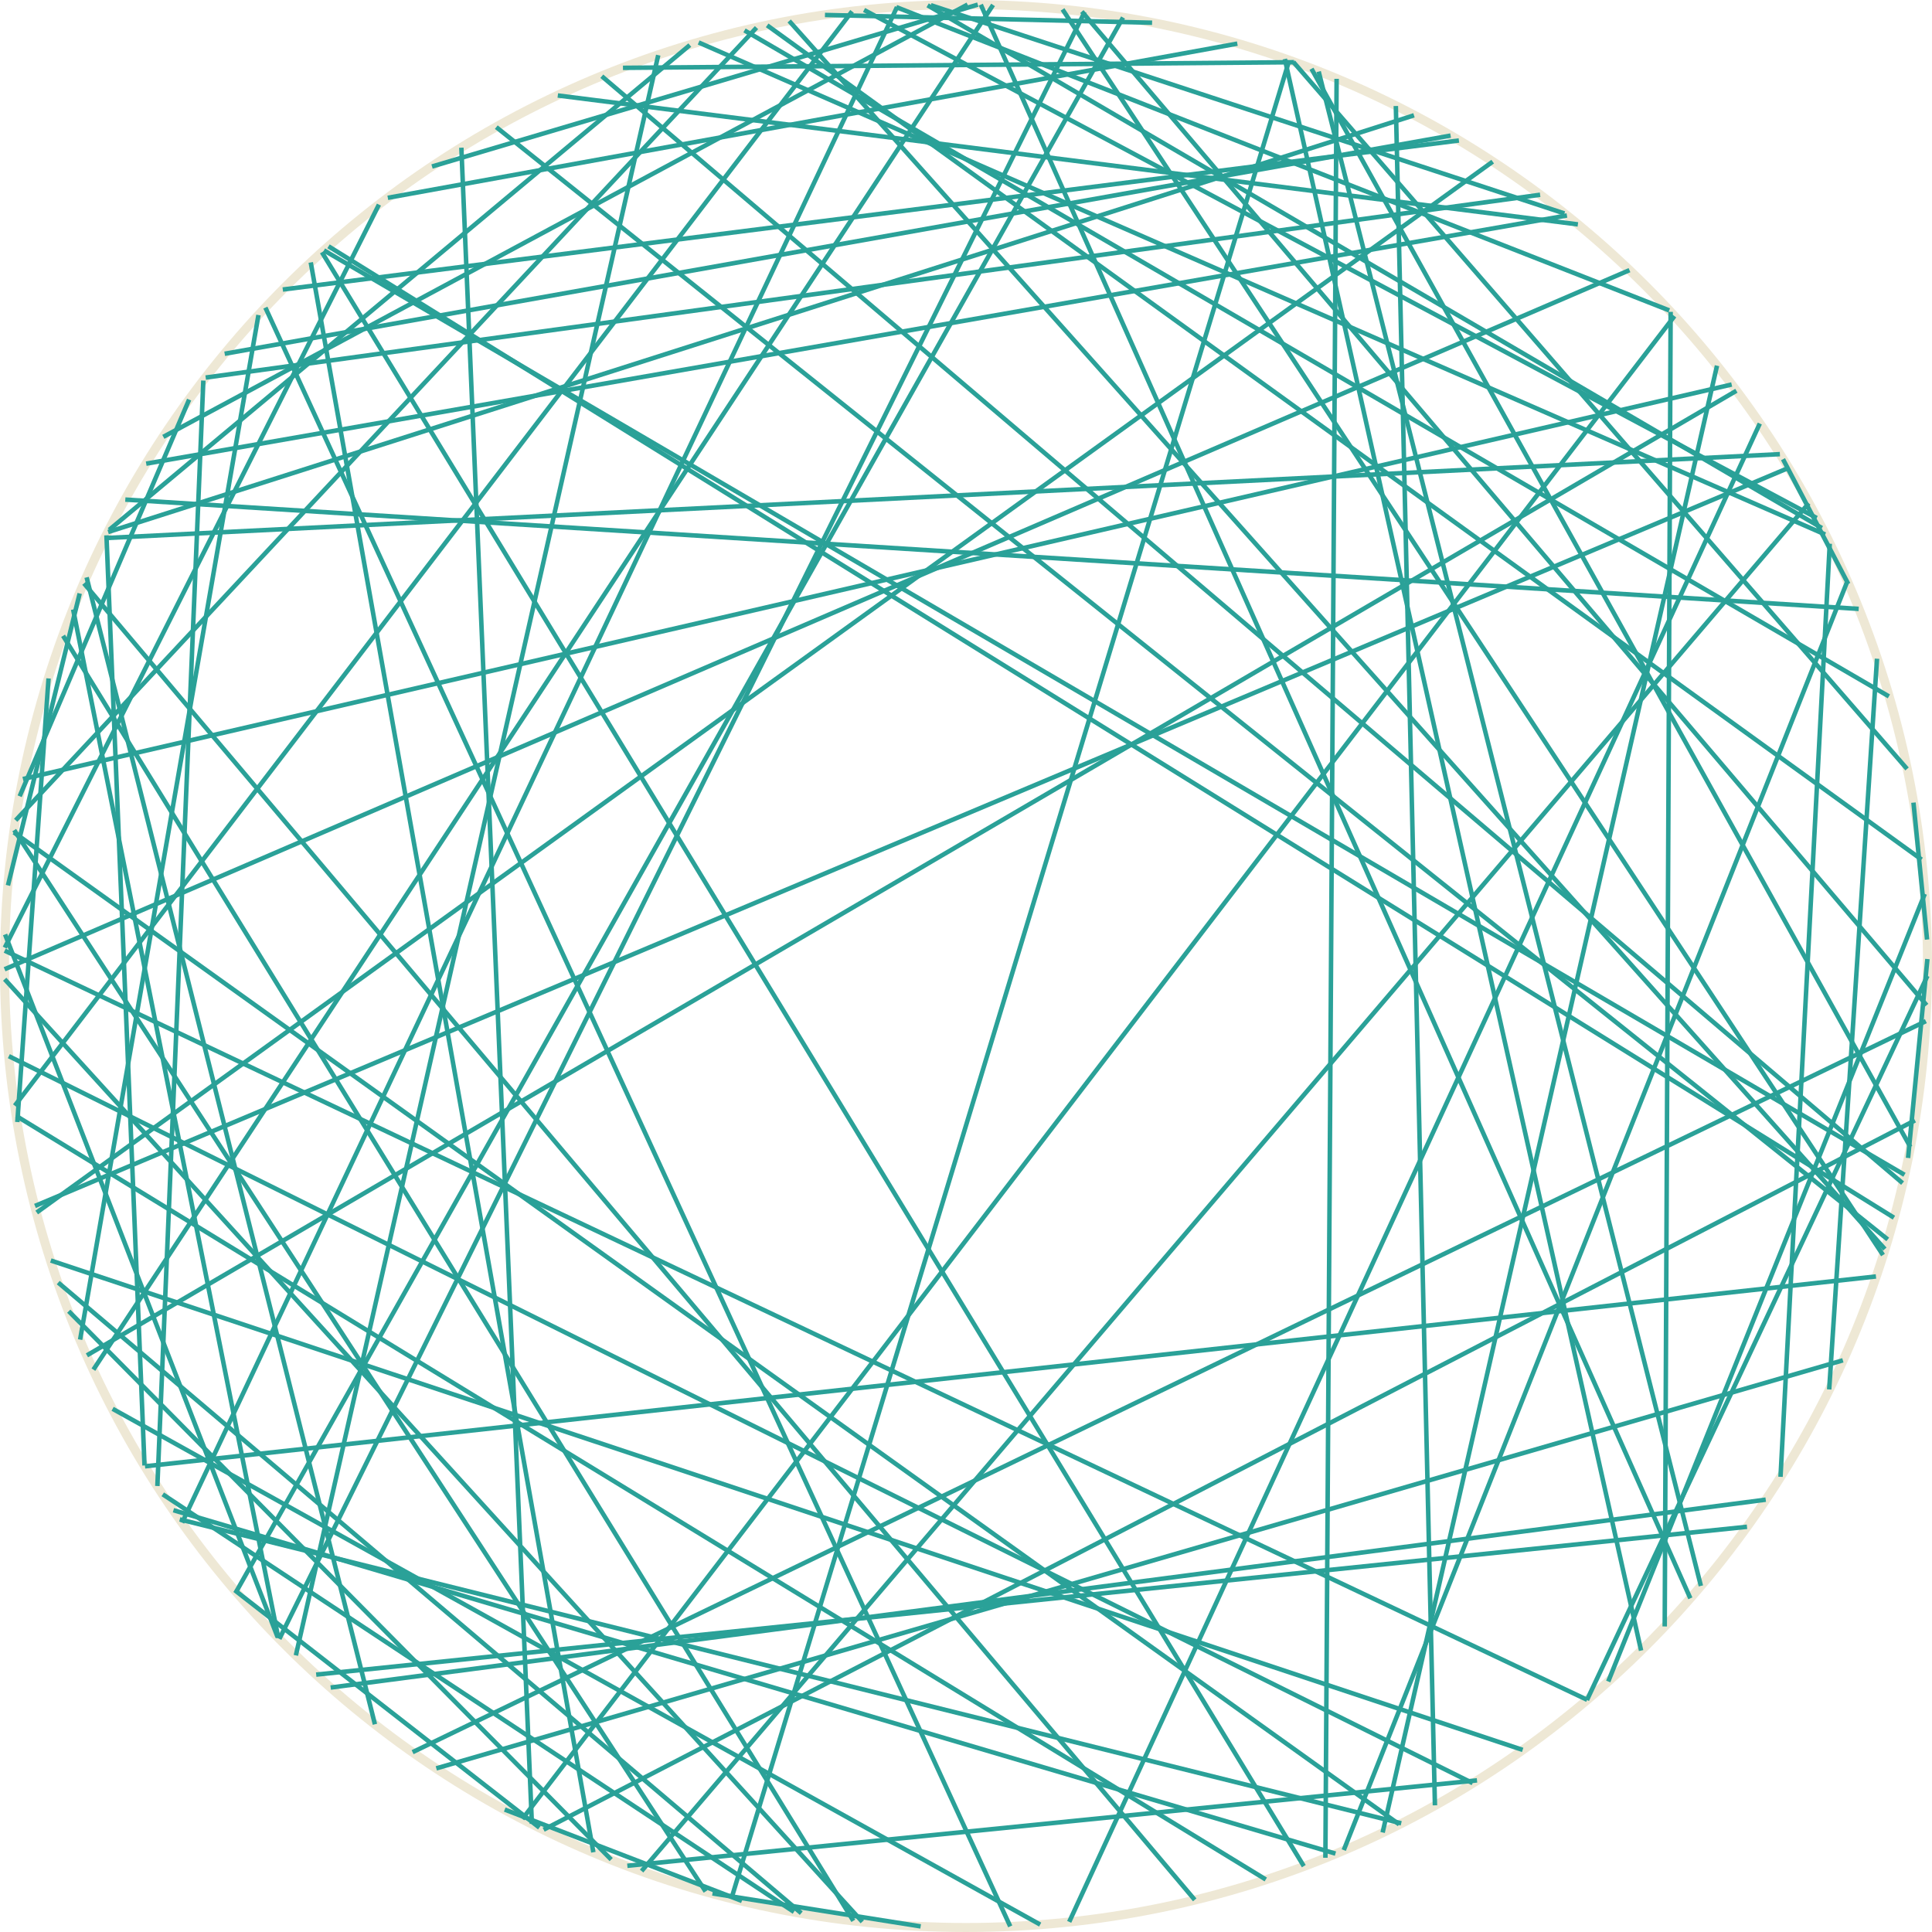 <?xml version='1.0' encoding='UTF-8'?>
<!-- This file was generated by dvisvgm 3.0.3 -->
<svg version='1.1' xmlns='http://www.w3.org/2000/svg' xmlns:xlink='http://www.w3.org/1999/xlink' width='170.879pt' height='170.879pt' viewBox='148.183 52.801 170.879 170.879'>
<g id='page1'>
<path d='M318.664 138.238C318.664 91.273 280.59 53.199 233.625 53.199C186.656 53.199 148.582 91.273 148.582 138.238C148.582 185.207 186.656 223.281 233.625 223.281C280.59 223.281 318.664 185.207 318.664 138.238Z' stroke='#eee8d5' fill='none' stroke-width='.797'/>
<path d='M310.019 100.891L305.664 183.422' stroke='#2aa198' fill='none' stroke-width='.399' stroke-miterlimit='10'/>
<path d='M168.055 84.09L276.484 64.793' stroke='#2aa198' fill='none' stroke-width='.399' stroke-miterlimit='10'/>
<path d='M166.375 86.195L284.402 70.027' stroke='#2aa198' fill='none' stroke-width='.399' stroke-miterlimit='10'/>
<path d='M227.457 53.43L295.82 80.254' stroke='#2aa198' fill='none' stroke-width='.399' stroke-miterlimit='10'/>
<path d='M173.195 78.41L277.219 65.227' stroke='#2aa198' fill='none' stroke-width='.399' stroke-miterlimit='10'/>
<path d='M300.047 85.144L270.473 214.879' stroke='#2aa198' fill='none' stroke-width='.399' stroke-miterlimit='10'/>
<path d='M172.797 197.664L154.652 106.707' stroke='#2aa198' fill='none' stroke-width='.399' stroke-miterlimit='10'/>
<path d='M266.301 216.746L163.523 186.375' stroke='#2aa198' fill='none' stroke-width='.399' stroke-miterlimit='10'/>
<path d='M271.93 214.156L149.414 126.426' stroke='#2aa198' fill='none' stroke-width='.399' stroke-miterlimit='10'/>
<path d='M214.031 55.492L315.25 114.394' stroke='#2aa198' fill='none' stroke-width='.399' stroke-miterlimit='10'/>
<path d='M195.891 214.449L168.941 193.445' stroke='#2aa198' fill='none' stroke-width='.399' stroke-miterlimit='10'/>
<path d='M296.285 80.758L194.387 213.68' stroke='#2aa198' fill='none' stroke-width='.399' stroke-miterlimit='10'/>
<path d='M219.051 222.016L153.332 166.242' stroke='#2aa198' fill='none' stroke-width='.399' stroke-miterlimit='10'/>
<path d='M282.859 207.574L152.676 164.289' stroke='#2aa198' fill='none' stroke-width='.399' stroke-miterlimit='10'/>
<path d='M192.078 64.047L315.148 162.426' stroke='#2aa198' fill='none' stroke-width='.399' stroke-miterlimit='10'/>
<path d='M201.41 59.543L316.461 157.445' stroke='#2aa198' fill='none' stroke-width='.399' stroke-miterlimit='10'/>
<path d='M148.887 131.113L155.231 105.289' stroke='#2aa198' fill='none' stroke-width='.399' stroke-miterlimit='10'/>
<path d='M278.82 210.269L203.668 217.824' stroke='#2aa198' fill='none' stroke-width='.399' stroke-miterlimit='10'/>
<path d='M305.883 93.414L311.656 104.449' stroke='#2aa198' fill='none' stroke-width='.399' stroke-miterlimit='10'/>
<path d='M151.277 159.461L306.363 94.191' stroke='#2aa198' fill='none' stroke-width='.399' stroke-miterlimit='10'/>
<path d='M210.59 220.098L149.441 126.223' stroke='#2aa198' fill='none' stroke-width='.399' stroke-miterlimit='10'/>
<path d='M260.137 219.035L149.633 151.512' stroke='#2aa198' fill='none' stroke-width='.399' stroke-miterlimit='10'/>
<path d='M172.891 197.758L244.117 53.855' stroke='#2aa198' fill='none' stroke-width='.399' stroke-miterlimit='10'/>
<path d='M202.242 217.273L154.262 168.773' stroke='#2aa198' fill='none' stroke-width='.399' stroke-miterlimit='10'/>
<path d='M234.93 53.211L297.688 194.168' stroke='#2aa198' fill='none' stroke-width='.399' stroke-miterlimit='10'/>
<path d='M253.852 220.836L155.609 104.398' stroke='#2aa198' fill='none' stroke-width='.399' stroke-miterlimit='10'/>
<path d='M203.281 58.801L262.637 58.305' stroke='#2aa198' fill='none' stroke-width='.399' stroke-miterlimit='10'/>
<path d='M224.605 53.684L308.867 98.617' stroke='#2aa198' fill='none' stroke-width='.399' stroke-miterlimit='10'/>
<path d='M295.945 80.383L295.422 196.656' stroke='#2aa198' fill='none' stroke-width='.399' stroke-miterlimit='10'/>
<path d='M314.106 165.699L161.008 182.492' stroke='#2aa198' fill='none' stroke-width='.399' stroke-miterlimit='10'/>
<path d='M264.816 59.129L298.621 193.07' stroke='#2aa198' fill='none' stroke-width='.399' stroke-miterlimit='10'/>
<path d='M164.293 187.477L227.52 53.426' stroke='#2aa198' fill='none' stroke-width='.399' stroke-miterlimit='10'/>
<path d='M311.18 173.117L186.773 209.207' stroke='#2aa198' fill='none' stroke-width='.399' stroke-miterlimit='10'/>
<path d='M318.519 143.117L184.676 207.773' stroke='#2aa198' fill='none' stroke-width='.399' stroke-miterlimit='10'/>
<path d='M161.113 93.809L286.773 71.859' stroke='#2aa198' fill='none' stroke-width='.399' stroke-miterlimit='10'/>
<path d='M304.356 185.441L177.43 202.059' stroke='#2aa198' fill='none' stroke-width='.399' stroke-miterlimit='10'/>
<path d='M156.445 173.941L236.016 53.238' stroke='#2aa198' fill='none' stroke-width='.399' stroke-miterlimit='10'/>
<path d='M318.422 131.863L290.426 201.523' stroke='#2aa198' fill='none' stroke-width='.399' stroke-miterlimit='10'/>
<path d='M213.801 220.934L192.824 212.852' stroke='#2aa198' fill='none' stroke-width='.399' stroke-miterlimit='10'/>
<path d='M272.117 214.066L164.082 187.188' stroke='#2aa198' fill='none' stroke-width='.399' stroke-miterlimit='10'/>
<path d='M223.656 222.691L153.762 109.035' stroke='#2aa198' fill='none' stroke-width='.399' stroke-miterlimit='10'/>
<path d='M157.477 100.391L305.609 92.969' stroke='#2aa198' fill='none' stroke-width='.399' stroke-miterlimit='10'/>
<path d='M162.629 91.438L233.762 53.203' stroke='#2aa198' fill='none' stroke-width='.399' stroke-miterlimit='10'/>
<path d='M317.555 151.894L196.266 214.629' stroke='#2aa198' fill='none' stroke-width='.399' stroke-miterlimit='10'/>
<path d='M224.449 222.777L148.598 139.41' stroke='#2aa198' fill='none' stroke-width='.399' stroke-miterlimit='10'/>
<path d='M230.512 53.262L286.551 71.68' stroke='#2aa198' fill='none' stroke-width='.399' stroke-miterlimit='10'/>
<path d='M303.832 90.262L242.75 222.785' stroke='#2aa198' fill='none' stroke-width='.399' stroke-miterlimit='10'/>
<path d='M266.402 59.773L265.41 217.113' stroke='#2aa198' fill='none' stroke-width='.399' stroke-miterlimit='10'/>
<path d='M150.211 121.703L301.344 86.809' stroke='#2aa198' fill='none' stroke-width='.399' stroke-miterlimit='10'/>
<path d='M261.82 58.016L293.332 198.789' stroke='#2aa198' fill='none' stroke-width='.399' stroke-miterlimit='10'/>
<path d='M264.18 58.883L317.144 154.242' stroke='#2aa198' fill='none' stroke-width='.399' stroke-miterlimit='10'/>
<path d='M169.07 193.594L247.512 54.348' stroke='#2aa198' fill='none' stroke-width='.399' stroke-miterlimit='10'/>
<path d='M311.566 104.238L267.035 216.438' stroke='#2aa198' fill='none' stroke-width='.399' stroke-miterlimit='10'/>
<path d='M209.977 56.559L309.613 100.074' stroke='#2aa198' fill='none' stroke-width='.399' stroke-miterlimit='10'/>
<path d='M242.16 53.633L314.727 163.805' stroke='#2aa198' fill='none' stroke-width='.399' stroke-miterlimit='10'/>
<path d='M155.269 171.285L171.043 80.664' stroke='#2aa198' fill='none' stroke-width='.399' stroke-miterlimit='10'/>
<path d='M221.148 54.125L250.082 54.812' stroke='#2aa198' fill='none' stroke-width='.399' stroke-miterlimit='10'/>
<path d='M160.965 182.418L157.598 100.148' stroke='#2aa198' fill='none' stroke-width='.399' stroke-miterlimit='10'/>
<path d='M318.656 137.625L316.945 155.219' stroke='#2aa198' fill='none' stroke-width='.399' stroke-miterlimit='10'/>
<path d='M157.746 99.856L273.246 63' stroke='#2aa198' fill='none' stroke-width='.399' stroke-miterlimit='10'/>
<path d='M155.871 172.676L301.762 87.363' stroke='#2aa198' fill='none' stroke-width='.399' stroke-miterlimit='10'/>
<path d='M172.738 197.602L148.633 135.449' stroke='#2aa198' fill='none' stroke-width='.399' stroke-miterlimit='10'/>
<path d='M200.664 216.629L175.668 76.012' stroke='#2aa198' fill='none' stroke-width='.399' stroke-miterlimit='10'/>
<path d='M263.5 217.856L176.656 75.109' stroke='#2aa198' fill='none' stroke-width='.399' stroke-miterlimit='10'/>
<path d='M182.484 70.297L257.621 56.66' stroke='#2aa198' fill='none' stroke-width='.399' stroke-miterlimit='10'/>
<path d='M314.199 111.062L309.969 175.691' stroke='#2aa198' fill='none' stroke-width='.399' stroke-miterlimit='10'/>
<path d='M308.16 97.309L204.93 218.289' stroke='#2aa198' fill='none' stroke-width='.399' stroke-miterlimit='10'/>
<path d='M218.406 221.902L162.578 184.969' stroke='#2aa198' fill='none' stroke-width='.399' stroke-miterlimit='10'/>
<path d='M230.227 53.273L309.324 99.504' stroke='#2aa198' fill='none' stroke-width='.399' stroke-miterlimit='10'/>
<path d='M157.84 99.664L209.195 56.789' stroke='#2aa198' fill='none' stroke-width='.399' stroke-miterlimit='10'/>
<path d='M159.266 96.988L312.578 106.656' stroke='#2aa198' fill='none' stroke-width='.399' stroke-miterlimit='10'/>
<path d='M288.562 203.144L148.598 136.883' stroke='#2aa198' fill='none' stroke-width='.399' stroke-miterlimit='10'/>
<path d='M262.574 58.281L316.856 120.812' stroke='#2aa198' fill='none' stroke-width='.399' stroke-miterlimit='10'/>
<path d='M186.394 67.527L234.668 53.211' stroke='#2aa198' fill='none' stroke-width='.399' stroke-miterlimit='10'/>
<path d='M240.184 223.023L158.144 177.406' stroke='#2aa198' fill='none' stroke-width='.399' stroke-miterlimit='10'/>
<path d='M197.519 61.246L287.742 72.648' stroke='#2aa198' fill='none' stroke-width='.399' stroke-miterlimit='10'/>
<path d='M177.238 74.586L315.695 160.5' stroke='#2aa198' fill='none' stroke-width='.399' stroke-miterlimit='10'/>
<path d='M149.492 150.594L223.543 53.805' stroke='#2aa198' fill='none' stroke-width='.399' stroke-miterlimit='10'/>
<path d='M318.656 139.113L288.543 203.164' stroke='#2aa198' fill='none' stroke-width='.399' stroke-miterlimit='10'/>
<path d='M229.613 223.184L211.199 220.269' stroke='#2aa198' fill='none' stroke-width='.399' stroke-miterlimit='10'/>
<path d='M176.836 74.945L316.629 156.707' stroke='#2aa198' fill='none' stroke-width='.399' stroke-miterlimit='10'/>
<path d='M149.715 152.043L152.477 112.805' stroke='#2aa198' fill='none' stroke-width='.399' stroke-miterlimit='10'/>
<path d='M162.102 184.234L166.168 86.461' stroke='#2aa198' fill='none' stroke-width='.399' stroke-miterlimit='10'/>
<path d='M302.699 187.84L176.148 200.914' stroke='#2aa198' fill='none' stroke-width='.399' stroke-miterlimit='10'/>
<path d='M148.606 136.617L181.699 70.898' stroke='#2aa198' fill='none' stroke-width='.399' stroke-miterlimit='10'/>
<path d='M271.641 62.176L275.098 212.477' stroke='#2aa198' fill='none' stroke-width='.399' stroke-miterlimit='10'/>
<path d='M278.434 210.512L148.965 146.215' stroke='#2aa198' fill='none' stroke-width='.399' stroke-miterlimit='10'/>
<path d='M243.871 53.824L318.586 141.711' stroke='#2aa198' fill='none' stroke-width='.399' stroke-miterlimit='10'/>
<path d='M151.43 160.043L280.207 67.098' stroke='#2aa198' fill='none' stroke-width='.399' stroke-miterlimit='10'/>
<path d='M149.922 123.227L164.91 88.144' stroke='#2aa198' fill='none' stroke-width='.399' stroke-miterlimit='10'/>
<path d='M148.59 138.527L292.305 76.695' stroke='#2aa198' fill='none' stroke-width='.399' stroke-miterlimit='10'/>
<path d='M181.344 205.309L155.844 103.867' stroke='#2aa198' fill='none' stroke-width='.399' stroke-miterlimit='10'/>
<path d='M149.57 125.352L215.094 55.246' stroke='#2aa198' fill='none' stroke-width='.399' stroke-miterlimit='10'/>
<path d='M195.227 214.113L188.988 65.863' stroke='#2aa198' fill='none' stroke-width='.399' stroke-miterlimit='10'/>
<path d='M262.207 58.152L212.879 220.707' stroke='#2aa198' fill='none' stroke-width='.399' stroke-miterlimit='10'/>
<path d='M217.984 54.656L314.891 163.277' stroke='#2aa198' fill='none' stroke-width='.399' stroke-miterlimit='10'/>
<path d='M237.535 223.184L171.656 80.008' stroke='#2aa198' fill='none' stroke-width='.399' stroke-miterlimit='10'/>
<path d='M216.035 55.043L318.137 128.824' stroke='#2aa198' fill='none' stroke-width='.399' stroke-miterlimit='10'/>
<path d='M174.352 199.215L206.402 57.68' stroke='#2aa198' fill='none' stroke-width='.399' stroke-miterlimit='10'/>
<path d='M317.422 123.789L318.625 135.902' stroke='#2aa198' fill='none' stroke-width='.399' stroke-miterlimit='10'/>
</g>
</svg>